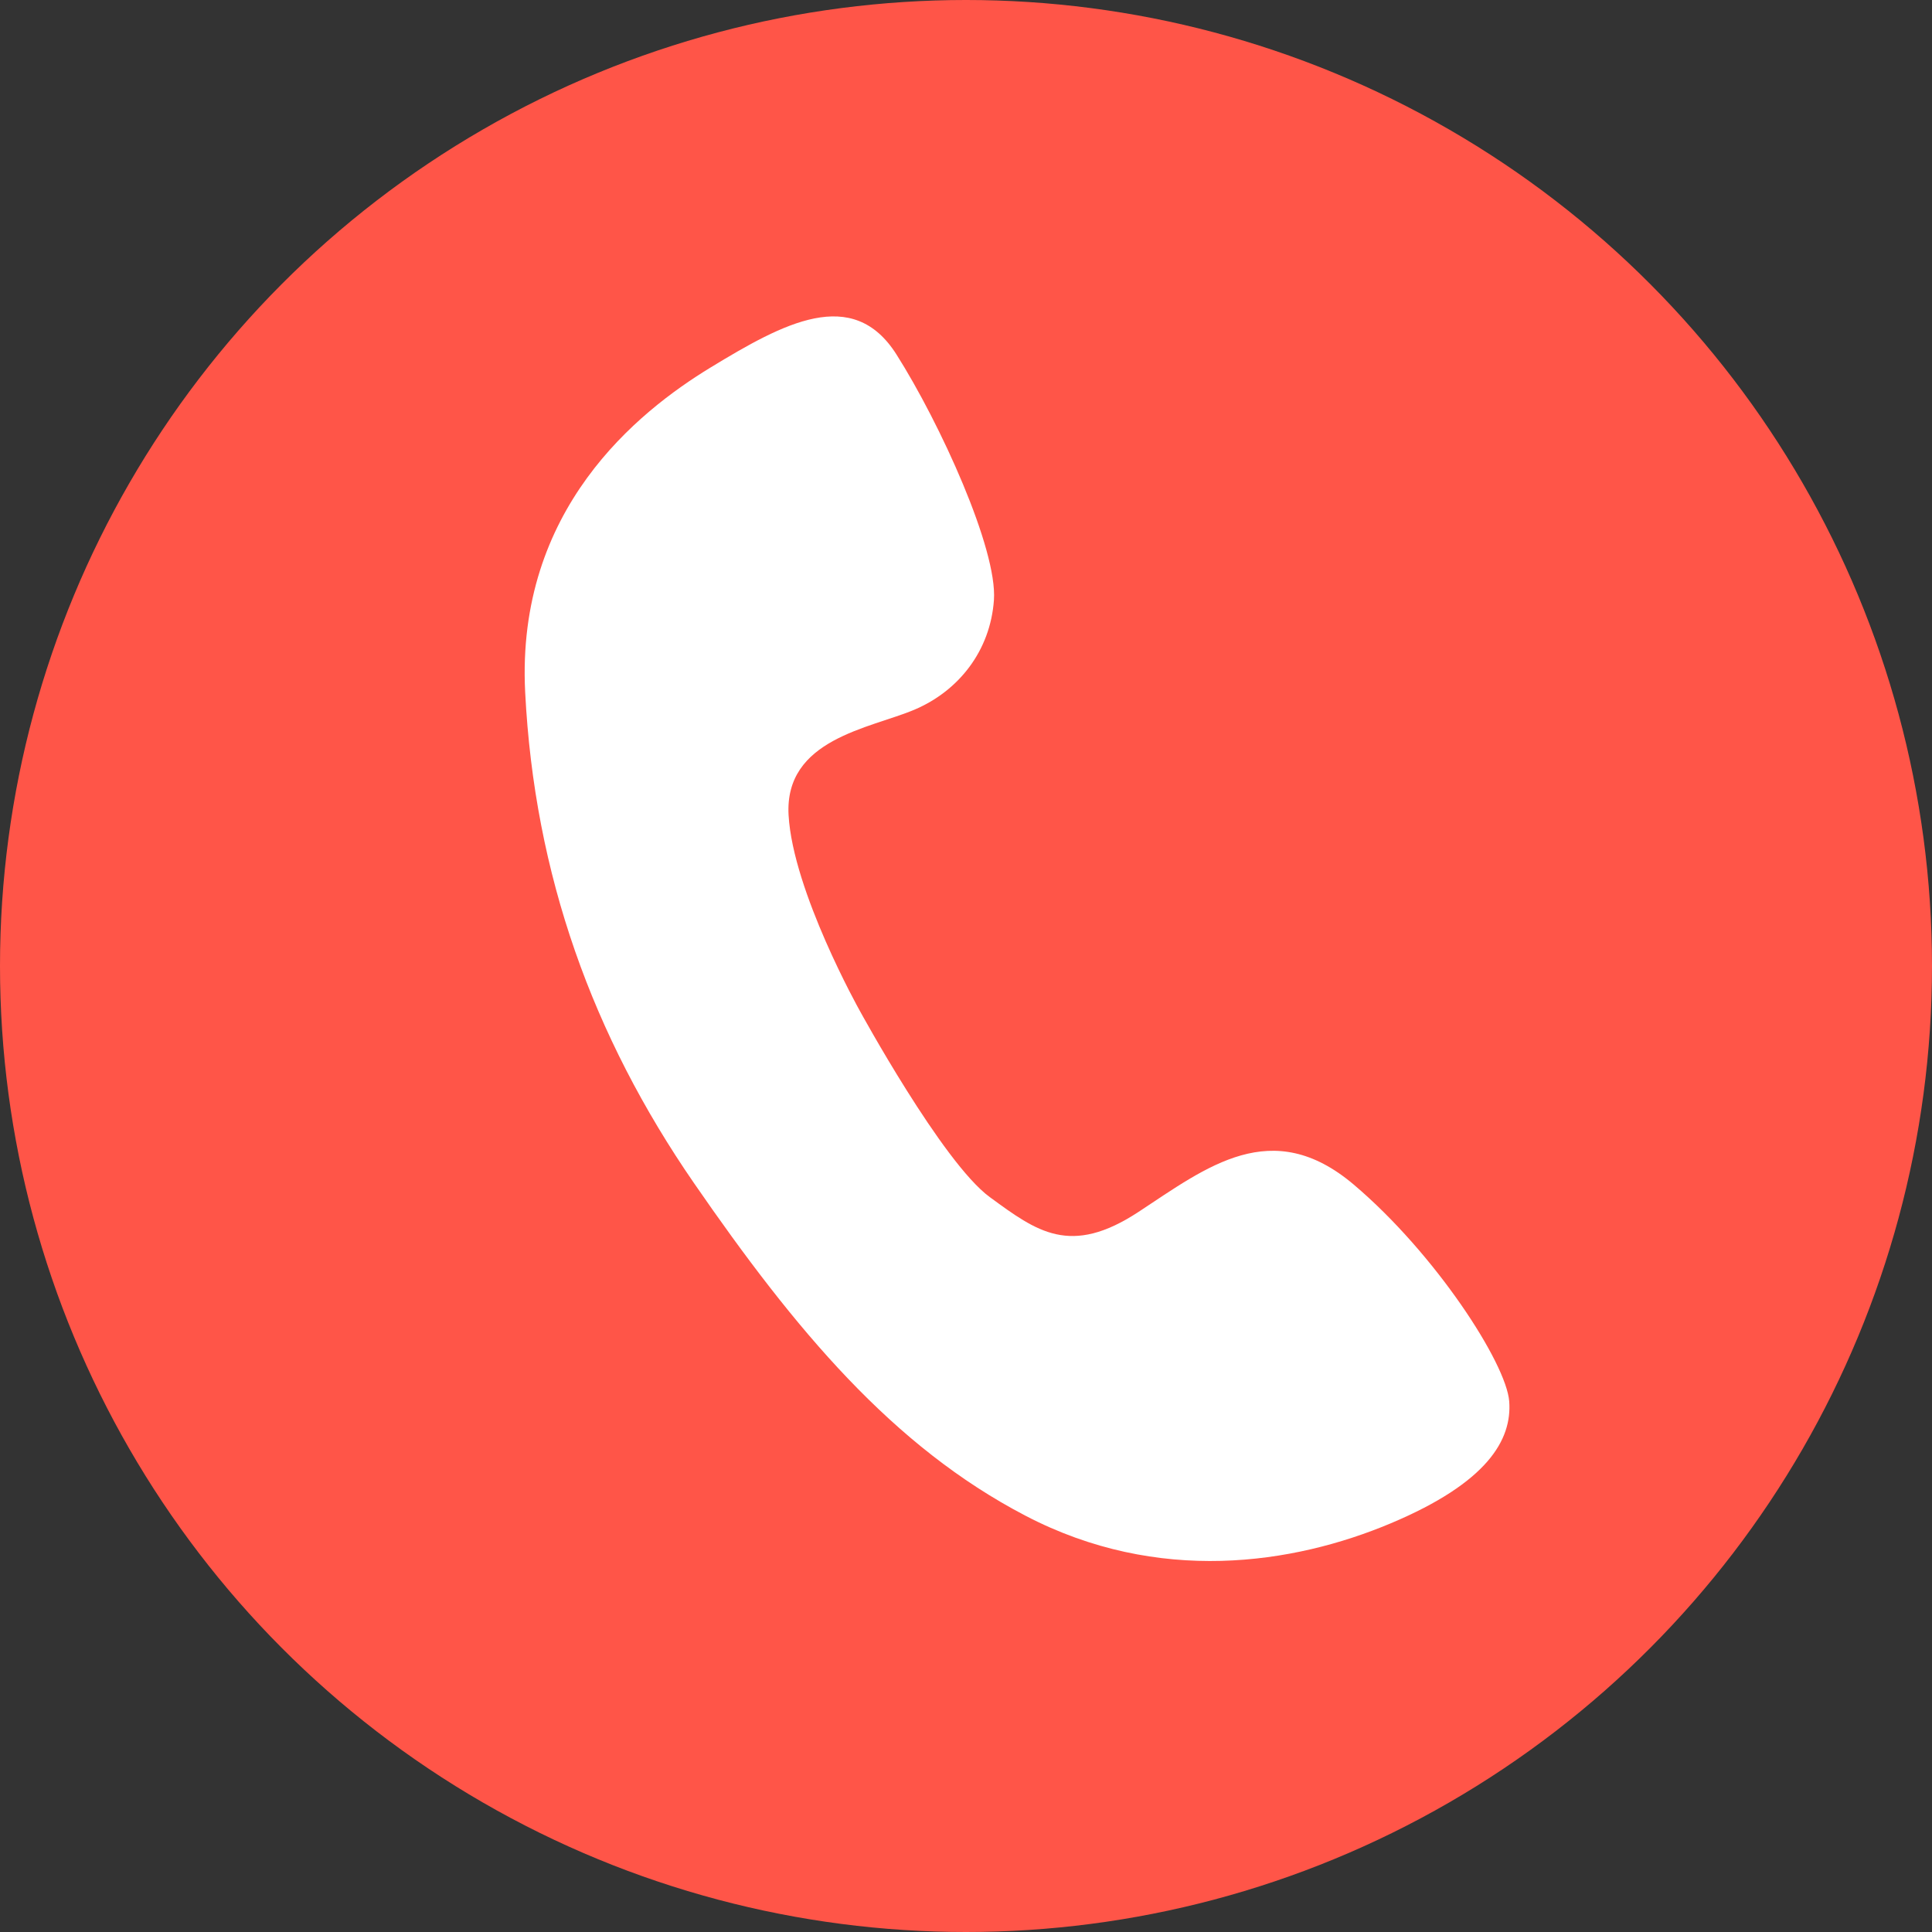 <?xml version="1.0" encoding="iso-8859-1"?>
<!-- Generator: Adobe Illustrator 19.0.0, SVG Export Plug-In . SVG Version: 6.00 Build 0)  -->
<svg version="1.1" id="Layer_1" xmlns="http://www.w3.org/2000/svg" xmlns:xlink="http://www.w3.org/1999/xlink" x="0px" y="0px"
	 viewBox="0 0 35 35" style="enable-background:new 0 0 35 35;" xml:space="preserve">
<rect x="0" y="0" width="35" height="35" fill="#333333" stroke="none"/>
<g id="&#x42D;&#x43B;&#x43B;&#x438;&#x43F;&#x441;_7_&#x43A;&#x43E;&#x43F;&#x438;&#x44F;">
	<g>
		<circle style="fill-rule:evenodd;clip-rule:evenodd;fill:#FF5548;" cx="17.5" cy="17.5" r="17.5"/>
	</g>
</g>
<g id="&#x424;&#x438;&#x433;&#x443;&#x440;&#x430;_16">
	<g>
		<path style="fill-rule:evenodd;clip-rule:evenodd;fill:#FFFFFF;" d="M24.522,21.458c-1.481-1.252-2.656-0.319-3.894,0.495
			s-1.843,0.359-2.698-0.267c-0.855-0.626-2.359-3.384-2.359-3.384s-1.206-2.153-1.285-3.534c-0.079-1.381,1.476-1.571,2.279-1.911
			c0.803-0.34,1.376-1.067,1.441-1.987c0.065-0.92-0.973-3.198-1.766-4.449c-0.793-1.251-2.045-0.568-3.368,0.237
			C11.549,7.464,9.346,9.23,9.514,12.54c0.168,3.31,1.221,6.229,3.059,8.894c1.839,2.666,3.599,4.77,6.005,6.025
			c2.405,1.255,4.852,0.879,6.613,0.139c1.761-0.74,2.201-1.517,2.15-2.21C27.289,24.697,26.002,22.71,24.522,21.458z"/>
	</g>
</g>
<g>
</g>
<g>
</g>
<g>
</g>
<g>
</g>
<g>
</g>
<g>
</g>
<g>
</g>
<g>
</g>
<g>
</g>
<g>
</g>
<g>
</g>
<g>
</g>
<g>
</g>
<g>
</g>
<g>
</g>
</svg>
